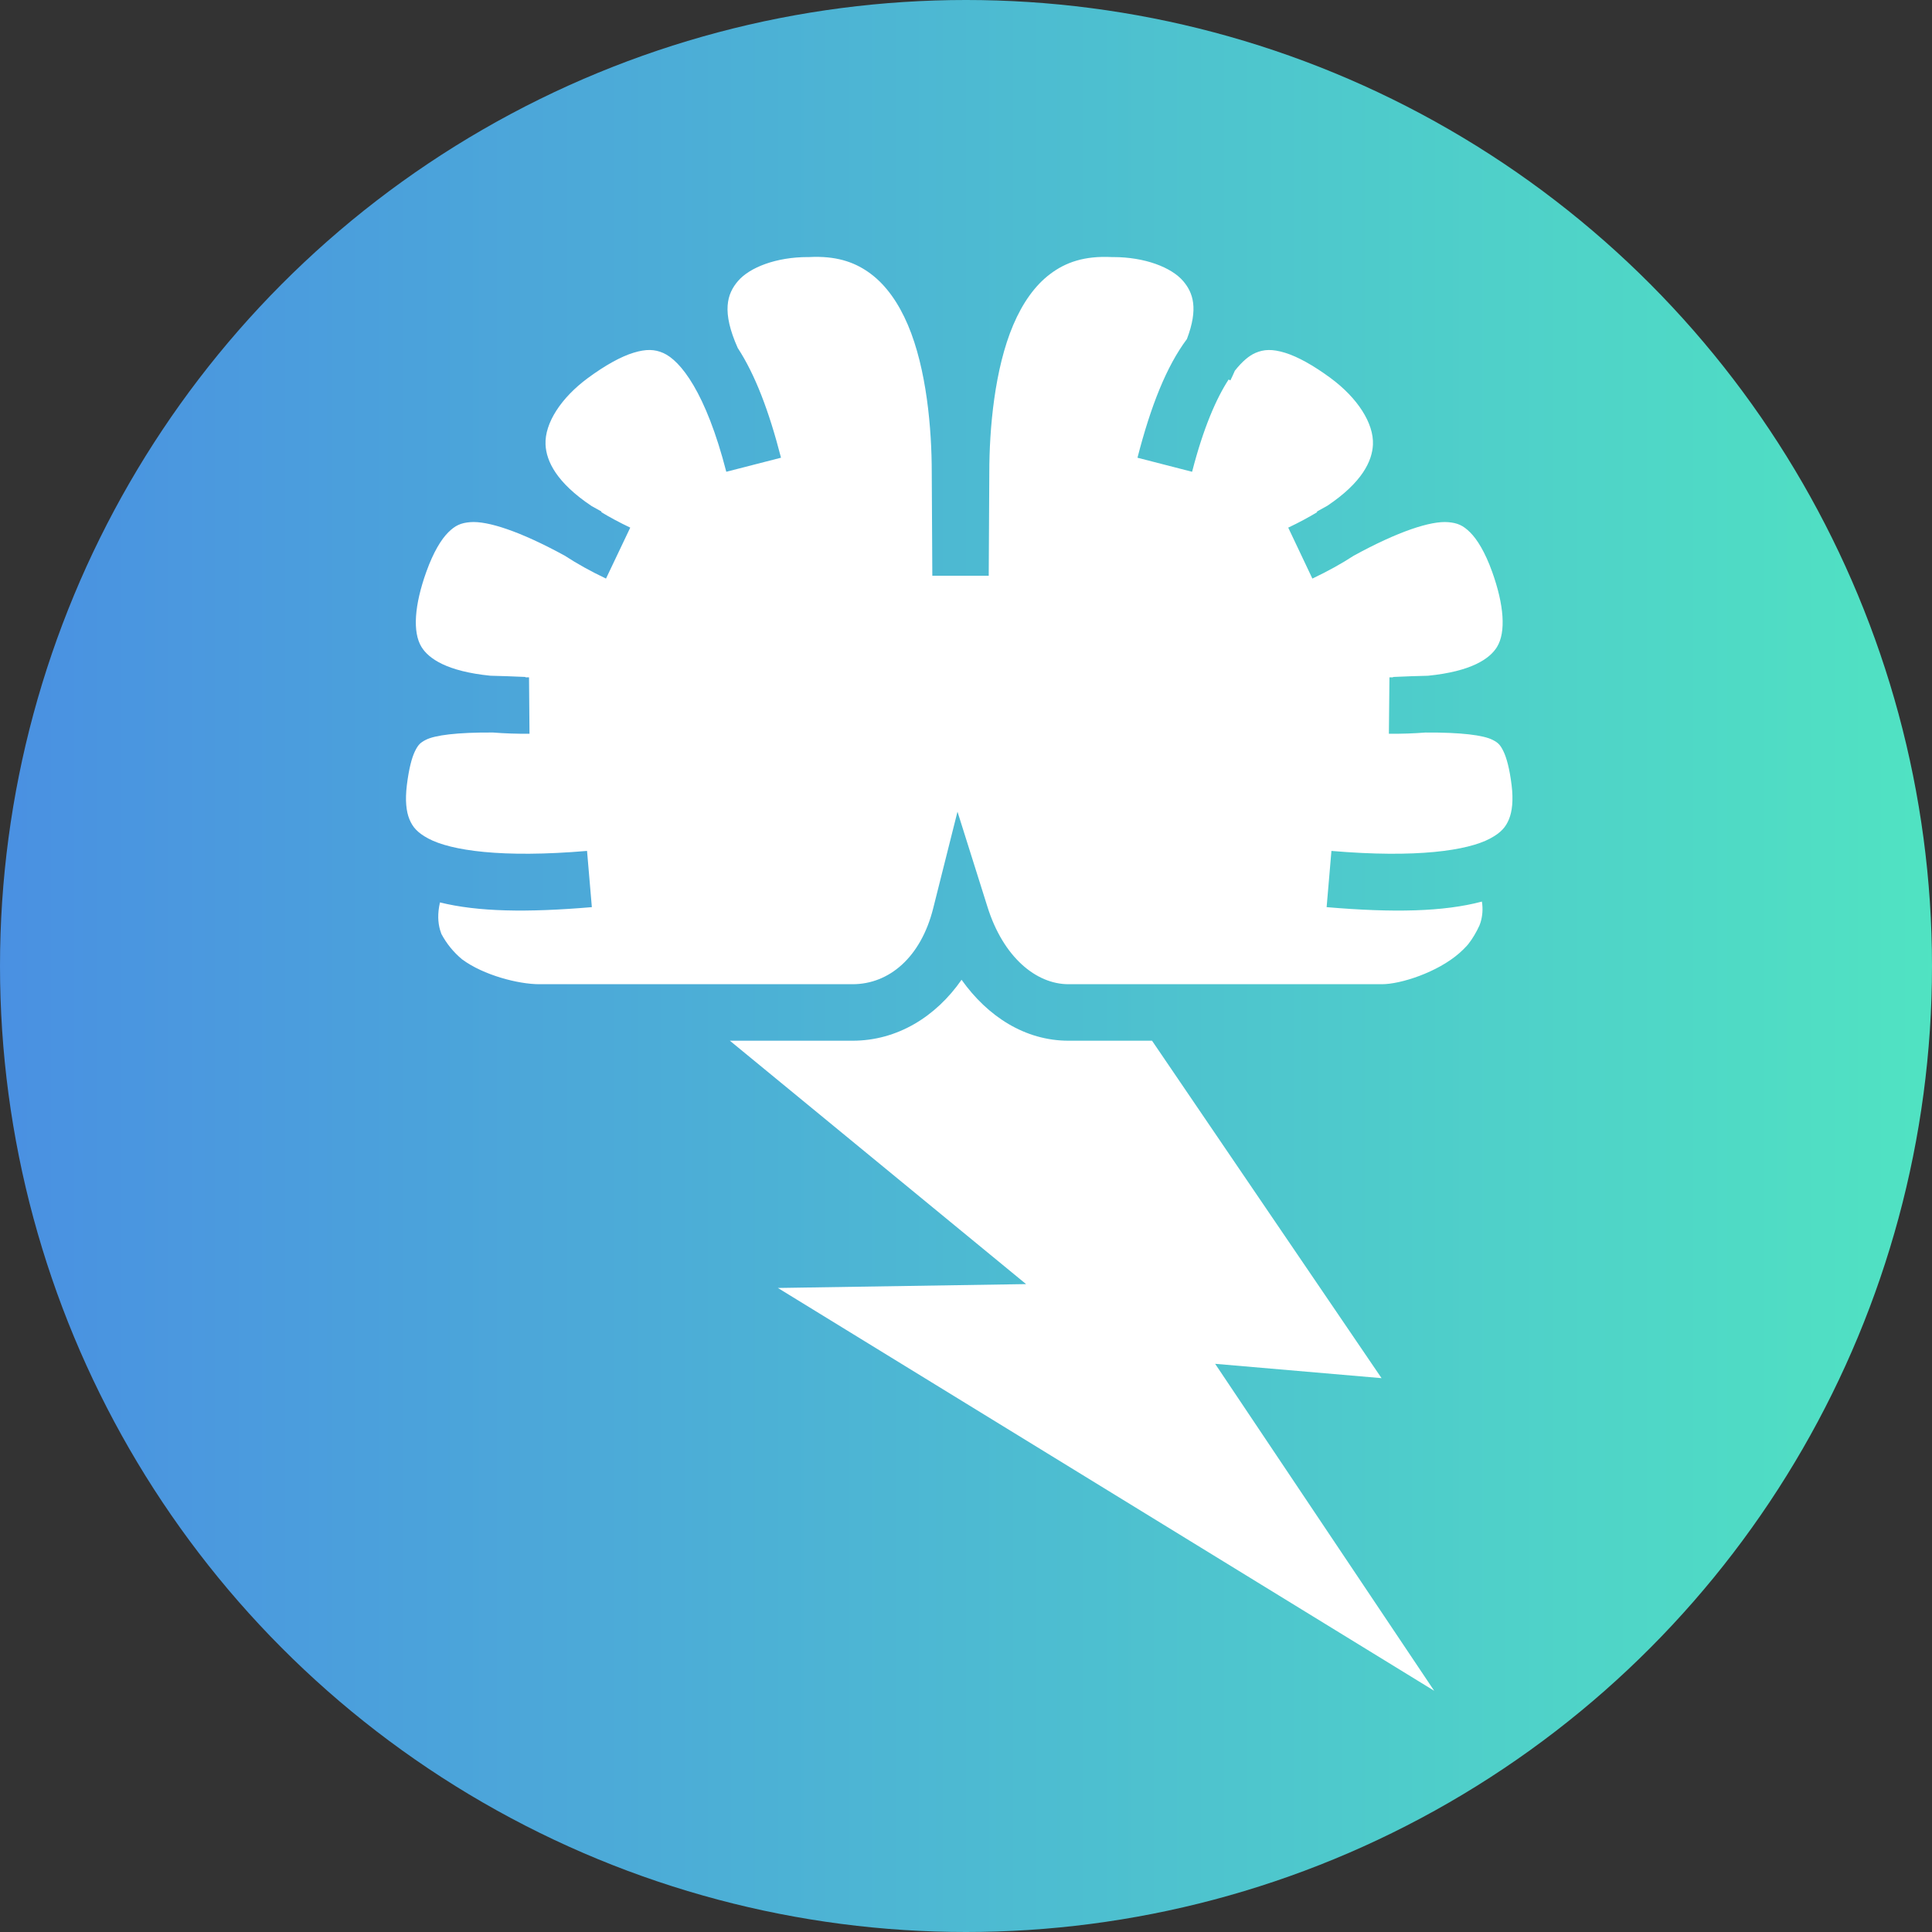 <svg xmlns="http://www.w3.org/2000/svg" viewBox="0 0 512 512" style="height: 512px; width: 512px;"><rect x="0" y="0" width="512" height="512" fill="#333333" stroke="none"/><defs><linearGradient id="lorc-brainstorm-gradient-0"><stop offset="0%" stop-color="#4a90e2" stop-opacity="1"></stop><stop offset="100%" stop-color="#50e3c2" stop-opacity="1"></stop></linearGradient></defs><circle cx="256" cy="256" r="256" fill="url(#lorc-brainstorm-gradient-0)"></circle><g class="" transform="translate(-3,0)" style=""><path d="M209.5 21.094c-.55.008-1.115.033-1.688.062H207.345c-10.422 0-19.238 3.402-23.125 7.938-3.646 4.252-5.472 10.1-.095 22.156 5.748 8.803 10.352 20.848 14.344 36.375l-18.126 4.656c-6.755-26.27-15.17-36.83-20.875-39.343-2.854-1.255-5.655-1.367-9.845-.093s-9.438 4.185-15.156 8.406c-8.817 6.506-14.327 14.915-14 22.03.25 5.477 3.61 12.565 15.25 20.345 1.096.61 2.187 1.205 3.31 1.844l-.093.186c2.797 1.684 5.95 3.396 9.594 5.125l-8.03 16.876c-5.075-2.408-9.628-4.944-13.688-7.594-14.715-8.047-25.54-11.577-31.312-11.093-3.078.257-4.93 1.067-7.25 3.374-2.32 2.306-4.914 6.49-7.28 13.094-3.94 10.99-4.602 19.98-1.595 24.874 2.392 3.895 8.464 8.087 22.844 9.532 3.59.074 7.412.22 11.593.406v.125c.4 0 .776.004 1.187 0l.156 18.688c-4.292.04-8.302-.11-12.094-.407-11.966-.073-19.223.894-22.218 2.406-1.876.947-2.586 1.665-3.625 3.782-1.04 2.116-2.022 5.81-2.69 11.25-.615 5.033-.204 8.733.845 11.28 1.05 2.55 2.562 4.42 6.28 6.407 7.44 3.975 24.322 6.5 52.564 4.095l1.593 18.625c-21.627 1.84-37.814 1.534-50.313-1.563-.853 3.737-.672 6.658.03 9.125.12.412.257.82.407 1.22.012.03.02.062.032.093 1.71 3.198 3.952 5.995 6.874 8.438.018.013.044.017.062.03 7.05 5.22 18.622 8.188 25.47 8.188h103.81c12.11 0 22.62-8.916 26.69-25.092l8.06-32.063 9.94 31.563c5.216 16.602 16.087 25.593 26.843 25.593h103.81c6.26 0 18.37-3.946 25.595-10.25.903-.787 1.747-1.608 2.5-2.436.142-.157.27-.31.406-.47.02-.022.046-.038.064-.06 1.5-1.915 2.716-4 3.75-6.25.126-.346.274-.686.375-1.033.612-2.107.84-4.314.436-6.874-12.646 3.365-29.16 3.74-51.437 1.844l1.592-18.625c28.243 2.404 45.093-.12 52.532-4.094 3.72-1.986 5.232-3.857 6.28-6.405 1.05-2.548 1.492-6.248.876-11.28-.667-5.442-1.68-9.135-2.72-11.25-1.038-2.118-1.748-2.835-3.624-3.782-2.995-1.513-10.252-2.48-22.22-2.407-3.79.296-7.8.447-12.092.406l.187-18.687c.412.004.787 0 1.19 0v-.125c4.18-.185 8-.332 11.592-.406 14.38-1.445 20.452-5.637 22.844-9.53 3.007-4.897 2.345-13.885-1.594-24.876-2.366-6.605-4.992-10.788-7.312-13.094-2.32-2.307-4.172-3.117-7.25-3.375-5.772-.485-16.57 3.045-31.28 11.093-4.066 2.654-8.636 5.18-13.72 7.593l-8-16.875c3.644-1.728 6.797-3.44 9.594-5.124l-.125-.187c1.185-.676 2.343-1.297 3.5-1.94 11.52-7.74 14.843-14.796 15.092-20.25.326-7.115-5.185-15.524-14-22.03-5.718-4.22-10.966-7.132-15.156-8.406-4.19-1.274-6.99-1.162-9.844.093-1.98.872-4.294 2.745-6.75 5.876-.453 1.054-.944 2.124-1.468 3.187l-.594-.28c-4.042 6.21-8.336 15.944-12.094 30.56l-18.094-4.655c4.456-17.33 9.653-30.324 16.375-39.313 3.834-10.083 2.083-15.33-1.25-19.218-3.887-4.536-12.703-7.938-23.125-7.938H308.094c-9.16-.46-15.315 1.746-20.406 5.563-5.092 3.816-9.184 9.628-12.282 16.905-6.195 14.554-7.937 34.38-7.937 48.906v.064l-.19 34.03v.095h-18.686v-.095l-.188-34.03v-.064c0-14.525-1.71-34.35-7.906-48.905-3.098-7.277-7.19-13.09-12.28-16.906-4.775-3.58-10.477-5.75-18.72-5.626zm48.78 239.47c-8.486 12.207-21.288 20.186-36.092 20.186H181.53l98.126 80.625-82.22 1.28 217.408 133.44L342.28 387.78l55.126 4.75-76.03-111.78h-27.657c-14.393 0-26.788-8.02-35.44-20.188z" fill="#ffffff" fill-opacity="1" transform="translate(51.2, 51.2) scale(0.8, 0.8) rotate(0, 256, 256) skewX(0) skewY(0)"></path></g></svg>